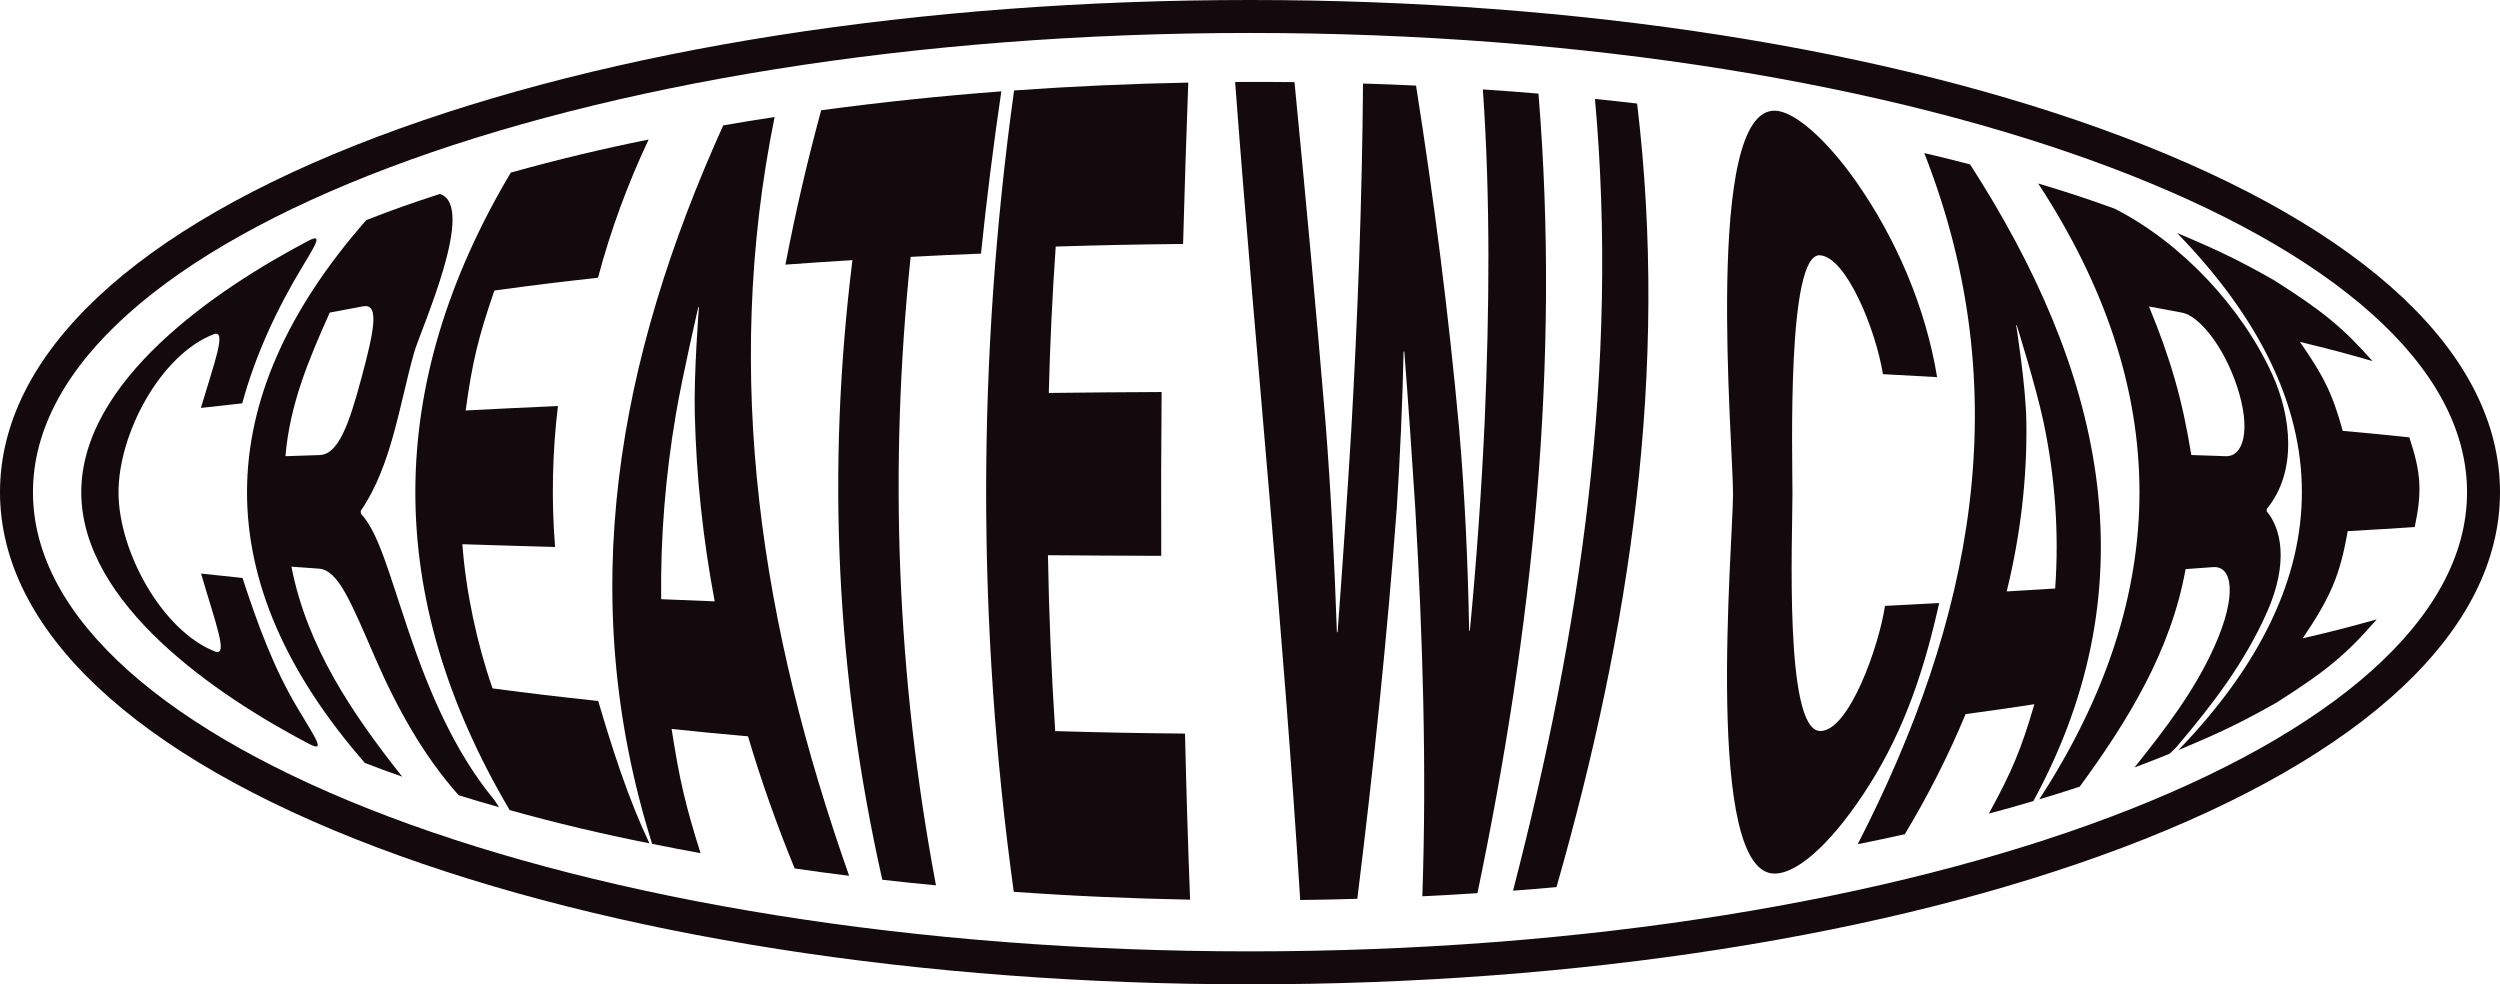 <?xml version="1.0" encoding="UTF-8"?><svg id="Layer_2" xmlns="http://www.w3.org/2000/svg" viewBox="0 0 530.92 209.05"><g id="Layer_1-2"><path d="m17.26,104.73c-.16-23.78,28.63-43.28,48.12-53.54,3.07-1.62,1.98.27-.95,5.09-5.57,9.17-10.15,18.98-12.99,29.38-3.59.38-5.35.57-8.78.97,2.95-9.92,5.57-16.74,2.7-15.64-11.27,4.35-20.28,21.18-20.19,33.75.09,12.56,9.33,29.22,20.45,33.6,2.95,1.17.21-5.78-2.92-16.53,3.44.38,5.2.57,8.8.93,3.18,9.68,6.55,19.06,11.78,27.78,4.15,6.92,5.88,9.31,2.14,7.35-19.43-10.22-48-29.53-48.16-53.15Z" style="fill:#14090c;"/><path d="m77.77,46.75c5.97-2.32,9.11-3.43,15.65-5.56,7.91,2.5-4.03,28.65-5.47,33.68-3.08,10.78-4.73,24.03-11.34,33.62,0,.23.01.35.03.58,3.76,4.1,5.75,12.01,10.27,25.38,4.17,12.32,9.62,25.23,18.05,35.41.41.63.61.94,1.03,1.56-3.5-.99-5.21-1.49-8.57-2.53-7.53-8.41-13.2-18.74-17.68-29.03-5.19-11.9-7.85-18.8-12.03-19.1-2.35-.17-3.52-.25-5.82-.42,3.33,17.06,12.94,31.25,23.53,44.6-3.25-1.14-4.84-1.73-7.94-2.92-33.47-38.4-33.34-76.94.29-115.26Zm-9.84,49.88c3.9-.13,6.2-6.5,8.85-16.44,2.56-9.57,3.93-15.79.35-15.14-2.89.52-4.31.79-7.1,1.33-4.46,9.97-8.48,19.45-9.41,30.5,2.88-.1,4.34-.15,7.31-.25Z" style="fill:#14090c;"/><path d="m108.47,36.66c9.64-2.71,19.47-5.05,29.28-7.03-4.4,9.28-8.13,19.42-10.75,29.35-9.06,1.01-13.47,1.55-22.01,2.72-3.42,9.95-4.67,15.07-6.1,25.47,7.64-.4,11.57-.58,19.6-.94-1.19,9.74-1.41,20.15-.61,29.93-8.07-.22-12.02-.34-19.69-.59.76,10.14,3.07,21.02,6.41,30.62,8.7,1.15,13.2,1.68,22.44,2.68,3.07,10.35,6.26,20.43,10.87,30.23-9.94-1.98-19.9-4.33-29.67-7.06-26.81-45.43-26.69-90.06.23-135.38Z" style="fill:#14090c;"/><path d="m153.58,26.63c4.31-.75,6.49-1.1,10.92-1.78-11.21,55.32-2.75,108.4,15.83,161.14-4.68-.58-7-.9-11.57-1.56-3.75-9.13-7.1-18.59-9.91-28.06-6.6-.58-9.84-.89-16.22-1.56,1.69,10.9,2.93,16.19,6.14,26.37-4.17-.76-6.23-1.15-10.28-1.97-16.57-52.8-7.32-102.96,15.1-152.58Zm-1.8,101.09c-2.48-13.16-3.92-26.5-4.23-39.89-.22-8.42.88-22.6.88-22.6-.05,0-.08,0-.13,0,0,0-3.32,14.3-4.76,22.71-2.21,12.98-3.29,26.15-3.13,39.31,4.5.19,6.78.29,11.38.46Z" style="fill:#14090c;"/><path d="m181.02,55.25c-5.76.35-8.6.54-14.22.95,2.14-11.14,4.61-21.83,7.59-32.78,12.71-1.72,25.47-3.05,38.26-4.02-1.69,11.49-3.12,22.9-4.32,34.46-6.04.24-9.03.38-14.94.69-4.66,45-2.96,89,5.38,133.47-4.61-.44-6.89-.68-11.4-1.19-9.83-43.81-11.86-87.02-6.34-131.58Z" style="fill:#14090c;"/><path d="m215.37,19.21c12.31-.88,24.64-1.43,36.98-1.67-.43,11.42-.79,22.84-1.1,34.27-10.96.12-16.38.23-27.05.55-.72,10.34-1.21,20.73-1.47,31.09,9.47-.11,14.27-.15,23.96-.2-.1,11.6-.13,23.19-.08,34.79-9.73-.03-14.55-.06-24.06-.13.21,12.46.73,24.91,1.54,37.35,10.87.31,16.39.42,27.57.53.27,11.76.62,23.51,1.08,35.27-12.49-.23-24.98-.78-37.45-1.67-7.84-56.89-7.82-113.3.07-170.19Z" style="fill:#14090c;"/><path d="m262.3,17.41c5.04-.03,7.59-.02,12.61.03,2.34,24.09,4.59,48.18,6.59,72.29,1.16,14.81,1.9,29.67,2.41,44.52.06,0,.09,0,.15,0,1.07-14.24,2.03-28.49,2.9-42.75,1.39-24.59,2.31-49.13,2.5-73.76,4.53.14,6.78.23,11.26.44,3.83,24.25,6.92,48.49,9.16,72.94,1.22,14.23,1.86,28.53,2.12,42.81.06,0,.09,0,.15,0,1.42-14.81,2.46-29.65,3.15-44.5,1-23.51,1.24-46.95-.39-70.44,4.76.32,7.13.5,11.81.89,4.69,57.38-1.24,113.58-12.96,169.8-4.64.3-6.99.43-11.7.66.95-27.5.08-54.96-1.5-82.41-.71-11.09-1.47-22.18-2.33-33.26-.06,0-.09,0-.15,0-.25,11.1-.74,22.19-1.45,33.27-2.08,27.73-4.96,55.34-8.38,82.94-4.82.14-7.25.19-12.13.25-3.58-57.99-9.47-115.79-13.82-173.72Z" style="fill:#14090c;"/><path d="m338.71,21.01c3.61.37,5.4.57,8.96.98,6.81,56.81-1.5,111.7-17.12,166.4-3.67.33-5.51.48-9.23.76,14.35-55.38,22.53-110.91,17.4-168.15Z" style="fill:#14090c;"/><path d="m368.04,104.88c.01-10.7-6.25-81.98,8.98-81.37,4.28.17,11.07,6.44,16.98,14.8,8.61,12.19,14.94,26.91,17.38,41.78-4.54-.26-6.85-.39-11.51-.63-1.52-9.47-7.75-24.8-13.34-25.25-7.08-.57-5.87,42.22-5.87,50.65,0,9.62-1.75,50.13,5.83,50.38,6.14.2,12.57-18.09,13.82-26.57,4.66-.23,6.97-.35,11.51-.6-3.1,13.89-7.25,26.66-14.93,38.77-7.14,11.26-14.58,18.45-19.81,18.68-15.32.68-9.05-70.12-9.04-80.65Z" style="fill:#14090c;"/><path d="m408.66,32.51c3.96.93,5.91,1.41,9.73,2.41,27.82,43.2,38.98,88.25,13.44,135.2-3.71,1.1-5.6,1.63-9.46,2.66,4.88-8.9,6.84-13.57,9.67-23.23-5.72.88-8.64,1.3-14.61,2.1-3.61,8.72-8.04,17.43-12.91,25.51-3.94.88-5.94,1.3-10,2.12,24.37-47.45,34.14-95.89,14.13-146.78Zm27.79,92.47c.86-11.84-.03-23.79-2.48-35.41-1.62-7.59-5.68-20.5-5.68-20.5-.05,0-.07,0-.12-.01,0,0,2.04,12.75,2.16,20.35.2,12.18-1.26,24.36-4.17,36.19,4.18-.24,6.24-.37,10.29-.62Z" style="fill:#14090c;"/><path d="m432.83,38.96c6.77,2.04,10.02,3.11,16.24,5.35,14.21,7.24,26.99,20.9,33.52,35.27,3.98,8.76,5.35,20.53-1.19,28.49-.01.21-.02.31-.03.52,3.02,3.55,4.76,10.79.1,21.34-4.69,10.62-11.53,19.65-19.38,28.85-.52.51-.78.77-1.32,1.28-2.91,1.19-4.41,1.77-7.47,2.92,6.5-8.14,12.77-16.26,17.03-25.82,4.8-10.76,3.78-17.02-.33-16.72-2.31.17-3.49.25-5.85.42-3.12,17.39-12.24,32.18-22.48,46.2-3.36,1.1-5.08,1.64-8.59,2.69,28.47-43.79,28.34-87.11-.24-130.79Zm39.84,57.92c3.79.13,5.42-5.6,2.44-14.71-2.88-8.78-8.17-15.09-11.64-15.76-2.8-.54-4.22-.81-7.1-1.33,4.56,11.03,7.1,19.77,8.99,31.55,2.97.1,4.43.15,7.31.25Z" style="fill:#14090c;"/><path d="m462.32,49.47c9.03,3.81,13.19,5.83,20.63,10.05,10.22,6.48,14.49,9.94,20.9,17.17-5.8-1.69-8.89-2.5-15.42-4.08,5.1,7.32,6.96,11.12,9.09,18.89,5.92.54,8.76.81,14.14,1.38,2.49,7.47,2.75,11.48,1.15,19.04-5.42.36-8.28.54-14.24.88-1.63,9.39-3.62,13.98-9.55,22.76,6.66-1.56,9.82-2.37,15.72-4.03-6.43,7.44-10.76,11-21.23,17.65-7.53,4.25-11.73,6.28-20.88,10.11,35.08-36.4,34.93-73.51-.3-109.82Z" style="fill:#14090c;"/><path d="m265.46,7c142.74,0,258.46,43.66,258.46,97.52s-115.72,97.52-258.46,97.52S7,158.38,7,104.52,122.72,7,265.46,7m0-7c-69.86,0-135.64,10.3-185.23,29.01C28.49,48.54,0,75.35,0,104.52s28.49,55.99,80.23,75.51c49.59,18.71,115.37,29.01,185.23,29.01s135.64-10.3,185.23-29.01c51.74-19.52,80.23-46.34,80.23-75.51s-28.49-55.99-80.23-75.51C401.1,10.3,335.32,0,265.46,0h0Z" style="fill:#14090c;"/></g></svg>